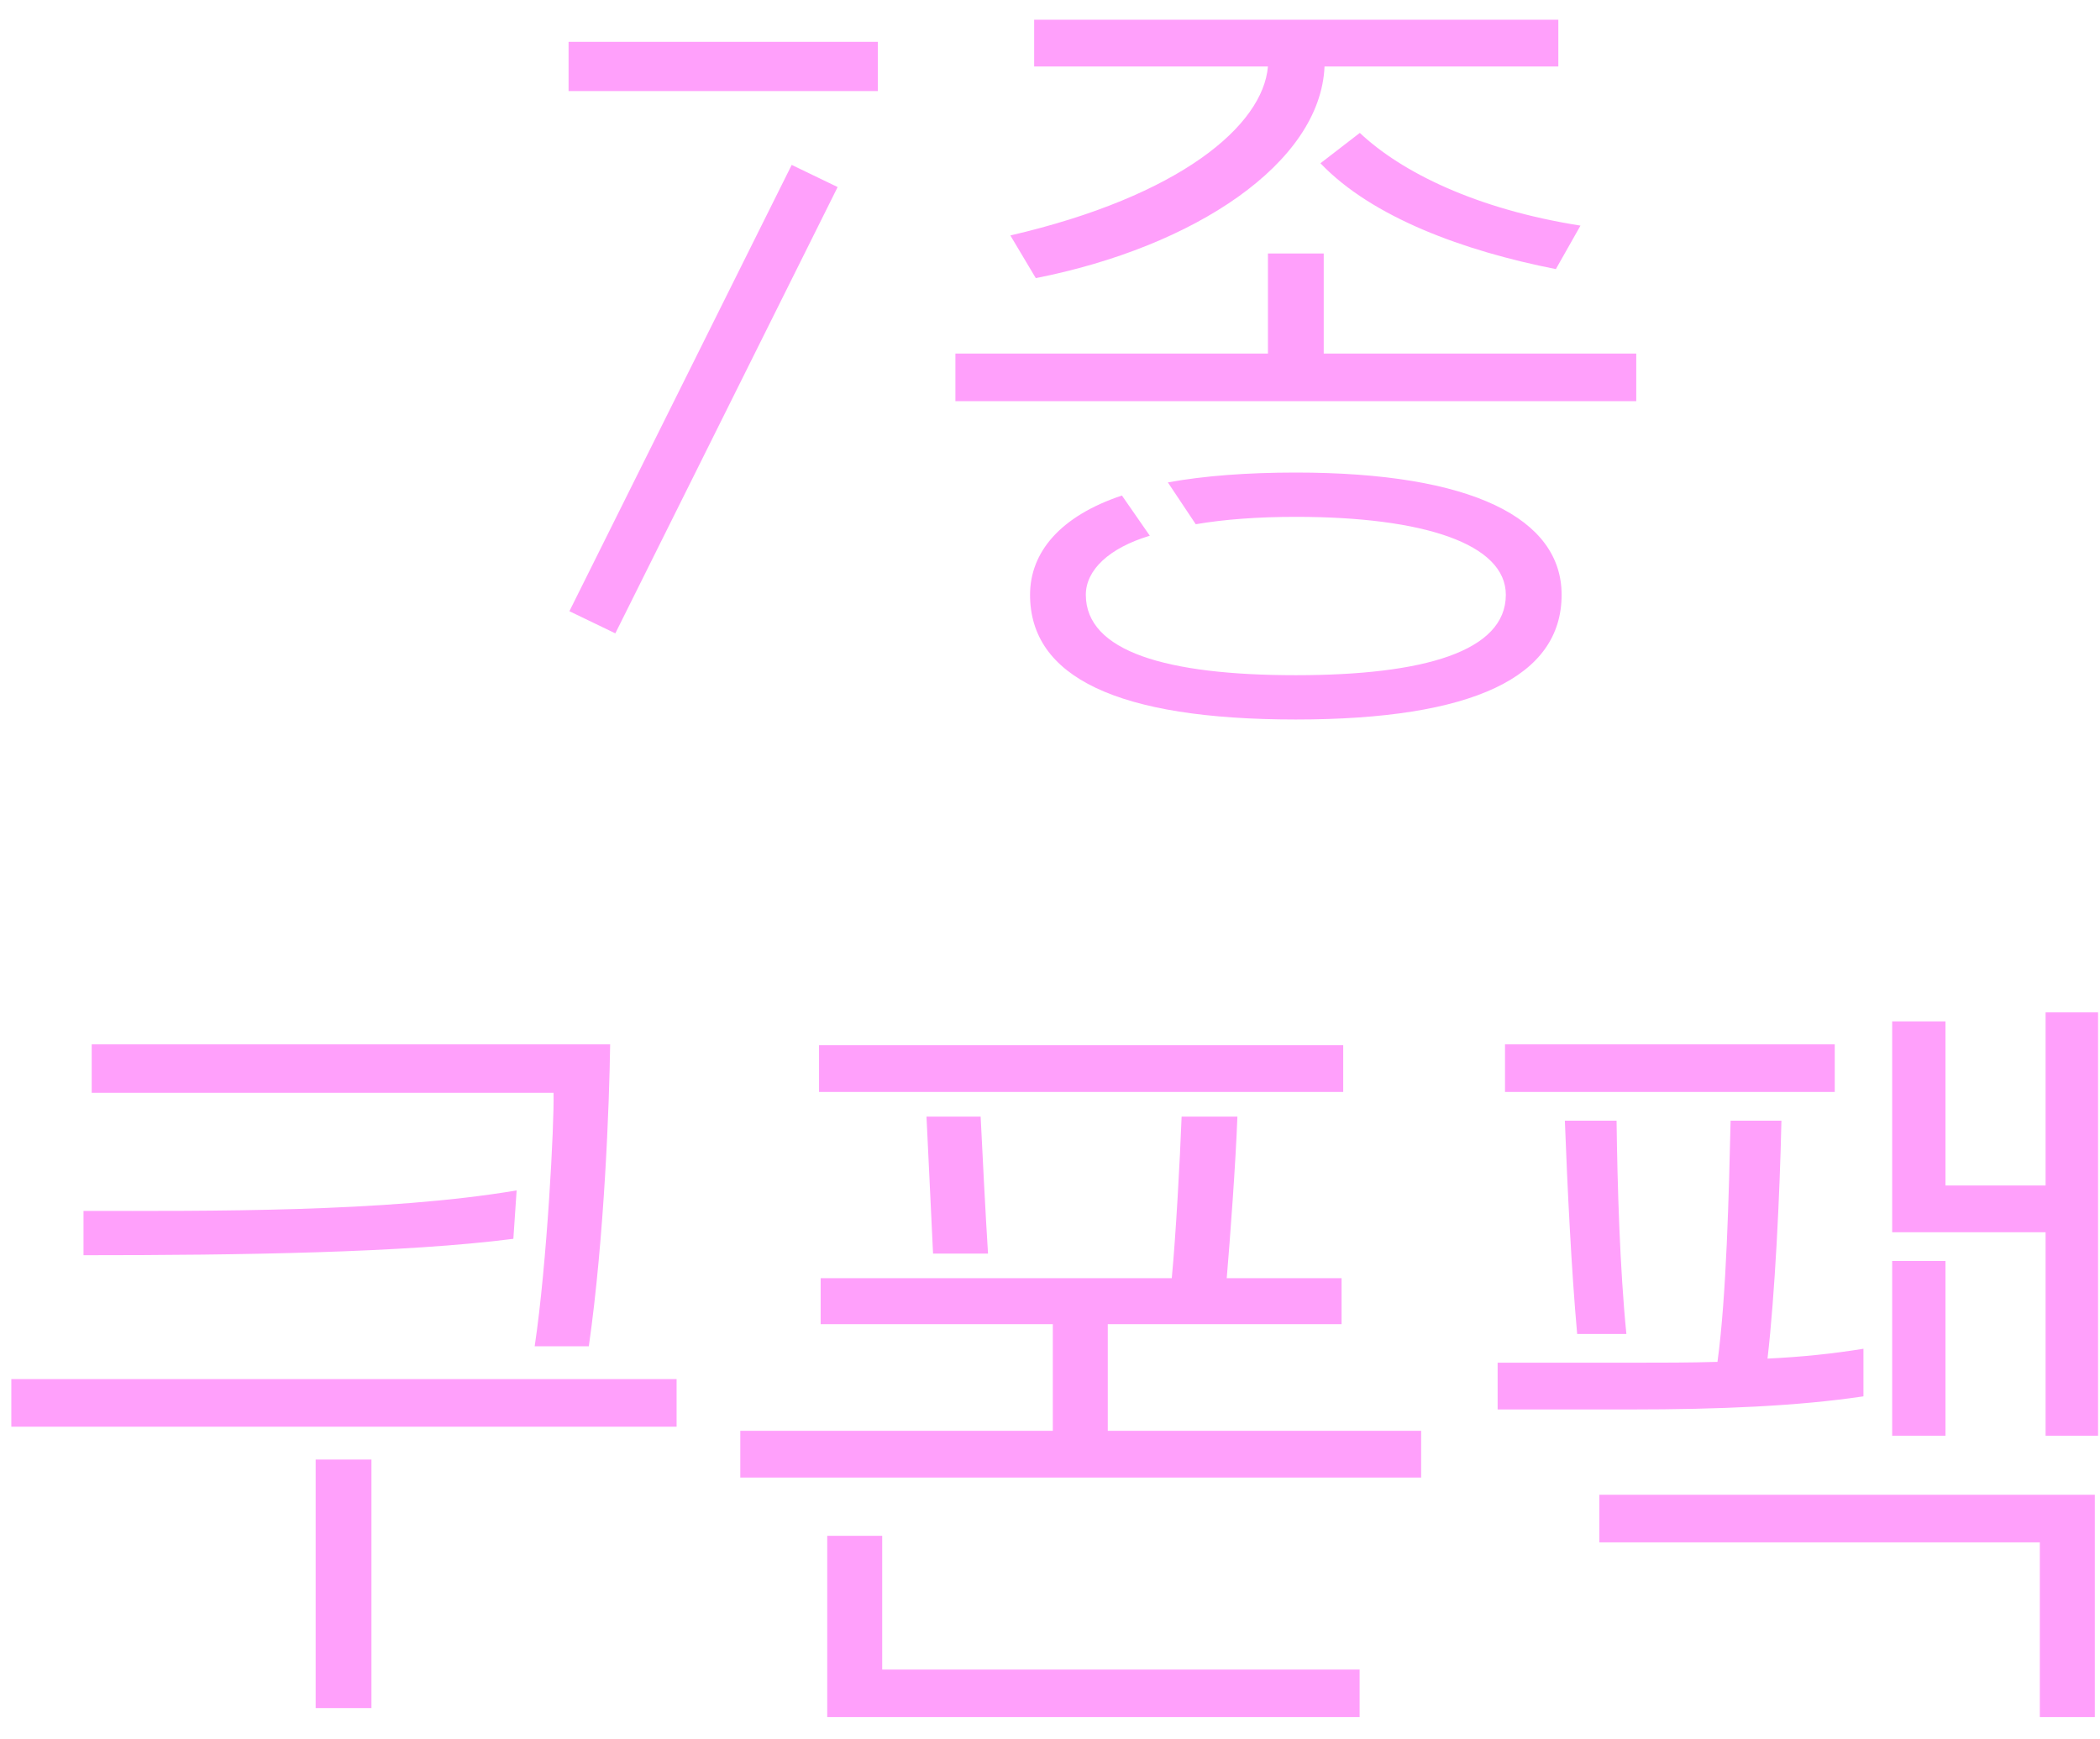 <svg width="64" height="53" viewBox="0 0 64 53" fill="none" xmlns="http://www.w3.org/2000/svg">
<path d="M26.753 1.275V2.775H17.328V1.275H26.753ZM24.128 5.025L25.528 5.7L18.753 19.3L17.353 18.625L24.128 5.025ZM30.792 7.175C35.967 5.975 38.492 3.825 38.642 2.025H31.517V0.6H47.492V2.025H40.367C40.242 4.975 36.392 7.525 31.567 8.475L30.792 7.175ZM41.442 4.05C42.717 5.25 44.992 6.375 48.167 6.875L47.417 8.2C44.617 7.65 41.817 6.625 40.242 4.975L41.442 4.05ZM49.867 10.775V12.225H29.117V10.775H38.642V7.725H40.342V10.775H49.867ZM39.492 14.4C44.867 14.4 47.592 15.8 47.592 18.125C47.592 20.625 44.892 21.925 39.492 21.925C34.042 21.925 31.392 20.625 31.392 18.125C31.392 16.825 32.317 15.725 34.192 15.1L35.042 16.325C33.792 16.7 33.092 17.375 33.092 18.125C33.092 19.85 35.542 20.575 39.492 20.575C43.392 20.575 45.892 19.85 45.892 18.125C45.892 16.575 43.392 15.75 39.492 15.75C38.342 15.75 37.317 15.825 36.442 15.975L35.592 14.7C36.692 14.5 37.992 14.4 39.492 14.4ZM16.295 41.025C16.67 38.525 16.895 34.225 16.87 33.3H2.795V31.825H18.595C18.57 33.625 18.42 37.7 17.945 41.025H16.295ZM15.645 37.75C12.345 38.175 7.345 38.25 2.545 38.25V36.9C6.32 36.9 11.745 36.95 15.745 36.275L15.645 37.75ZM0.345 42.025H20.62V43.475H0.345V42.025ZM11.32 52.05H9.62V44.475H11.32V52.05ZM40.936 33.275H24.961V31.85H40.936V33.275ZM43.311 43.6V45.025H22.561V43.6H32.086V40.35H25.011V38.95H35.711C35.836 37.65 35.961 35.35 36.011 34.025H37.711C37.661 35.425 37.486 37.775 37.386 38.95H40.886V40.35H33.761V43.6H43.311ZM28.236 34.025H29.886C29.936 35.025 30.036 37.05 30.111 38.2H28.436L28.236 34.025ZM26.886 50.875H41.436V52.325H25.211V46.8H26.886V50.875ZM57.666 31.125H59.291V36.125H62.342V30.85H63.941V43.75H62.342V37.55H57.666V31.125ZM45.867 31.825H55.916V33.275H45.867V31.825ZM49.791 41.525C50.642 41.525 51.492 41.525 52.342 41.5C52.617 39.5 52.691 36.325 52.742 34.15H54.291C54.242 36.4 54.092 39.475 53.867 41.4C54.916 41.35 55.867 41.25 56.791 41.1V42.55C54.791 42.85 52.367 42.95 49.717 42.95H45.642V41.525H49.791ZM48.066 40.65C47.892 38.725 47.767 36.175 47.691 34.15H49.267C49.291 36.1 49.367 38.675 49.566 40.65H48.066ZM59.291 43.75H57.666V38.425H59.291V43.75ZM62.166 47H48.742V45.55H63.842V52.325H62.166V47Z" fill="#FFA0FB"/>
</svg>

